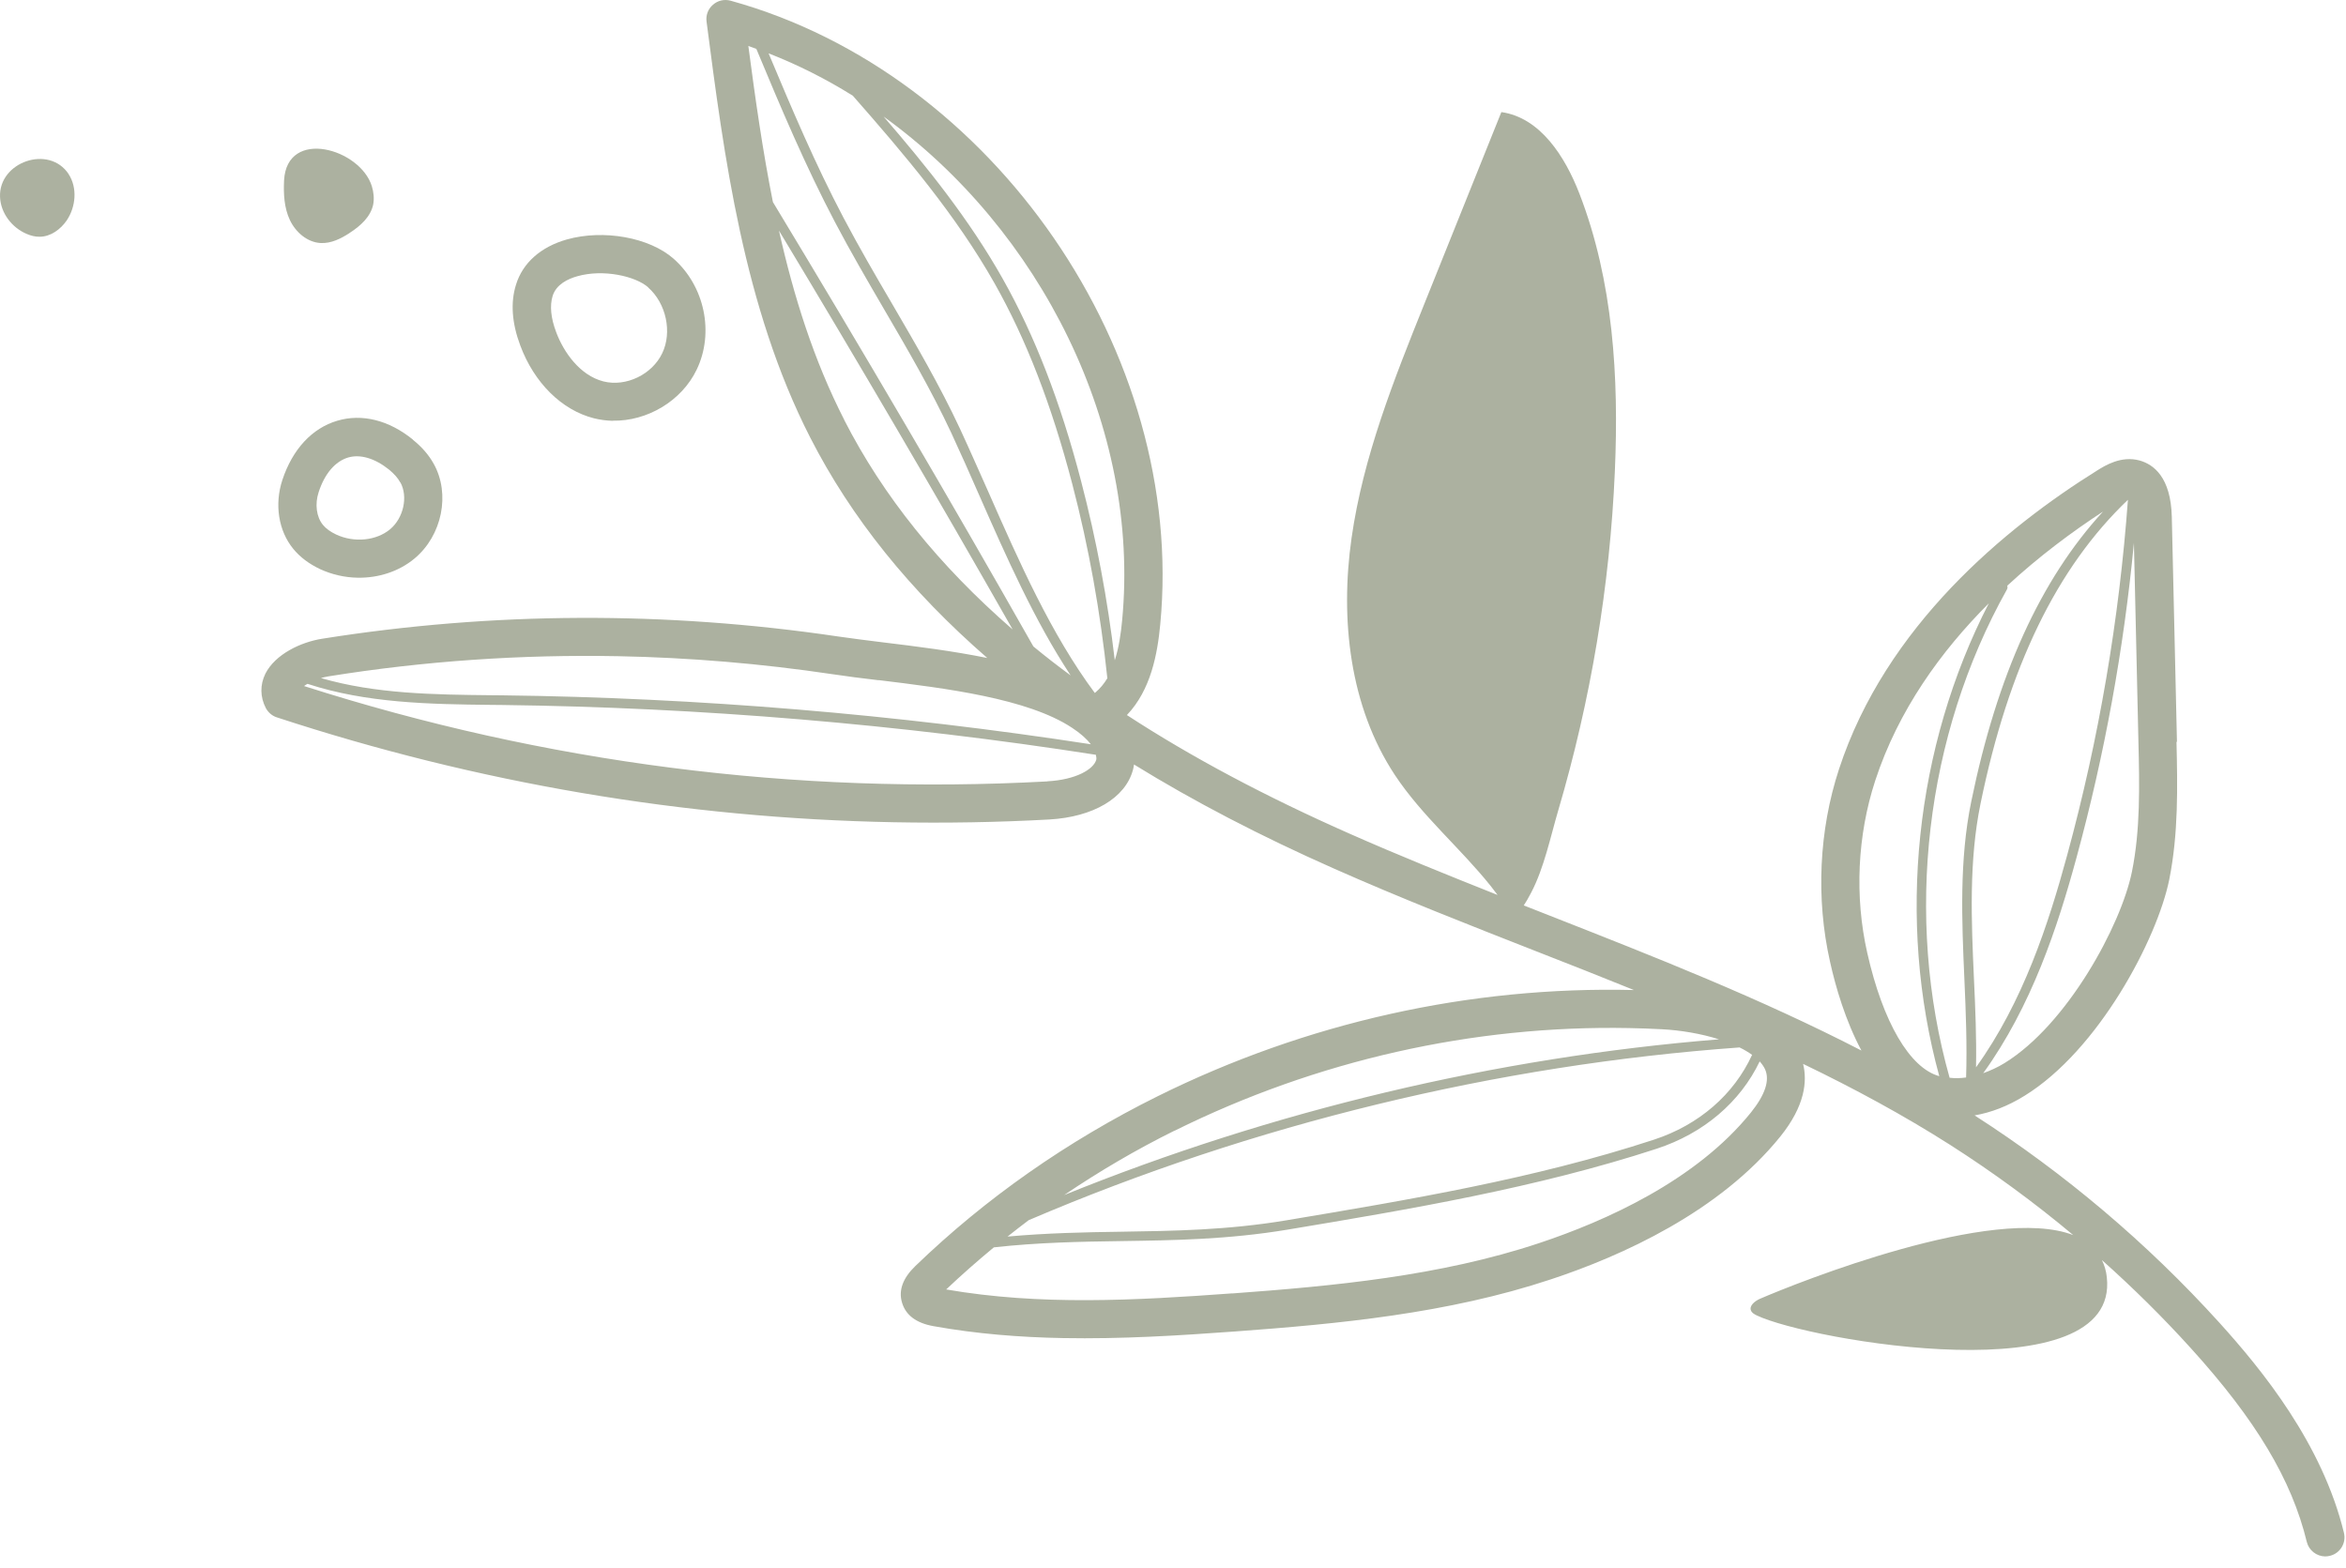<svg width="196" height="131" viewBox="0 0 196 131" fill="none" xmlns="http://www.w3.org/2000/svg">
<g id="Vector">
<path d="M181.838 61.968C181.925 65.74 182.004 69.637 181.232 73.498C180.223 78.446 175.344 87.73 169.142 91.553C167.742 92.423 166.342 92.955 164.97 93.191C172.514 98.041 179.394 103.861 185.403 110.491C189.011 114.474 194.018 120.631 195.828 128.065C196.034 128.925 195.513 129.783 194.653 129.989C194.514 130.026 194.377 130.038 194.246 130.04C193.54 130.023 192.898 129.535 192.723 128.823C191.465 123.633 188.478 118.642 183.032 112.636C180.689 110.047 178.21 107.601 175.608 105.279C175.811 105.695 175.964 106.174 176.017 106.712C177.114 116.532 151.119 111.998 146.762 109.899C146.581 109.807 146.38 109.704 146.295 109.512C146.108 109.092 146.622 108.699 147.042 108.512C150.229 107.138 166.539 100.615 173.21 103.191C169.955 100.467 166.527 97.954 162.943 95.664C159.005 93.156 154.877 90.929 150.643 88.888C151 90.343 150.806 92.391 148.739 94.958C143.667 101.242 135.514 104.927 129.565 106.892C120.953 109.753 111.804 110.612 103.163 111.245C98.503 111.586 93.659 111.886 88.817 111.797C85.186 111.731 81.554 111.442 77.983 110.799C76.544 110.541 75.665 109.877 75.36 108.829C75.052 107.806 75.437 106.779 76.466 105.785C82.345 100.11 89.153 95.349 96.688 91.606C109.109 85.44 122.808 82.38 136.509 82.718C133.769 81.605 131.022 80.526 128.304 79.464C122.745 77.283 117.004 75.035 111.452 72.571C105.275 69.838 99.724 66.945 94.743 63.874C94.723 64.045 94.689 64.194 94.656 64.318C94.025 66.674 91.34 68.259 87.667 68.468C83.326 68.707 78.99 68.78 74.679 68.698C57.16 68.368 39.874 65.427 23.125 59.934C22.728 59.809 22.402 59.517 22.207 59.157C21.727 58.23 21.718 57.209 22.172 56.287C22.997 54.656 25.143 53.644 26.916 53.366C41.142 51.105 55.645 51.047 70.017 53.177C71.142 53.345 72.421 53.498 73.778 53.67C76.515 54.001 79.562 54.381 82.484 54.975C76.031 49.362 71.112 43.257 67.692 36.559C62.116 25.663 60.484 12.984 59.03 1.8C58.961 1.266 59.159 0.743 59.569 0.394C59.969 0.039 60.522 -0.084 61.038 0.058C83.004 6.117 99.109 29.494 96.935 52.167C96.702 54.622 96.157 57.639 94.148 59.744C99.555 63.27 105.749 66.559 112.758 69.656C116.81 71.449 120.99 73.133 125.117 74.775C124.949 74.547 124.757 74.294 124.546 74.028C121.991 70.836 118.804 68.176 116.531 64.743C112.755 59.023 111.95 51.741 112.918 44.948C113.886 38.155 116.458 31.716 119.011 25.357C121.154 20.023 123.296 14.689 125.433 9.365C128.692 9.828 130.753 13.087 131.947 16.158C134.784 23.482 135.256 31.522 134.916 39.367C134.501 48.965 132.899 58.501 130.186 67.708C129.539 69.911 129.004 72.504 127.937 74.555C127.692 75.025 127.483 75.386 127.306 75.648C128.036 75.939 128.771 76.221 129.501 76.512C138.176 79.92 147.064 83.412 155.516 87.772C154.181 85.283 153.353 82.437 152.892 80.349C151.704 75.083 151.966 69.379 153.64 64.269C157.554 52.307 167.544 44.087 175.227 39.298C175.878 38.892 177.22 38.054 178.76 38.475C179.937 38.803 181.366 39.888 181.446 43.175L181.877 61.991L181.838 61.968ZM87.505 65.278C89.896 65.148 91.362 64.277 91.586 63.483C91.619 63.359 91.587 63.21 91.556 63.062C75.19 60.51 58.514 59.105 41.911 58.901L41.018 58.893C35.897 58.838 30.602 58.747 25.691 57.135C25.591 57.194 25.476 57.258 25.402 57.319C45.513 63.752 66.384 66.433 87.5 65.287L87.505 65.278ZM73.397 56.833C72.008 56.669 70.71 56.505 69.55 56.329C63.595 55.442 57.613 54.941 51.642 54.825C43.533 54.672 35.433 55.225 27.429 56.512C27.215 56.545 27.015 56.598 26.815 56.652C31.36 57.975 36.269 58.037 41.041 58.086L41.935 58.094C58.346 58.292 74.912 59.685 91.139 62.184C90.787 61.734 90.256 61.257 89.566 60.807C85.837 58.342 78.945 57.499 73.402 56.823L73.397 56.833ZM70.532 35.089C73.776 41.437 78.441 47.24 84.602 52.593C78.254 41.434 71.705 30.262 65.08 19.267C66.307 24.738 67.98 30.089 70.542 35.094L70.532 35.089ZM64.572 16.879C71.966 29.111 79.281 41.571 86.334 54.01C87.33 54.832 88.371 55.641 89.45 56.433C86.437 51.87 84.09 46.56 81.811 41.38C81.025 39.586 80.252 37.838 79.474 36.165C77.805 32.587 75.778 29.113 73.813 25.754C72.454 23.421 71.049 21.009 69.771 18.58C67.301 13.888 65.206 8.931 63.19 4.084C62.962 4.005 62.74 3.916 62.522 3.842C63.094 8.193 63.715 12.572 64.576 16.895L64.572 16.879ZM64.212 4.454C66.138 9.052 68.132 13.756 70.48 18.208C71.754 20.622 73.149 23.028 74.514 25.352C76.482 28.726 78.524 32.221 80.21 35.836C80.993 37.524 81.76 39.281 82.562 41.071C85.156 46.967 87.832 53.014 91.467 57.897L91.515 57.86C91.919 57.52 92.241 57.121 92.515 56.668C91.94 51.196 90.975 45.746 89.582 40.427C87.858 33.837 85.738 28.358 83.1 23.686C79.869 17.969 75.545 12.883 71.249 7.996C69.021 6.605 66.674 5.419 64.232 4.465L64.212 4.454ZM73.783 9.693C77.441 13.926 80.997 18.36 83.766 23.277C86.436 28.006 88.587 33.542 90.323 40.204C91.604 45.107 92.544 50.127 93.135 55.165C93.488 54.081 93.65 52.899 93.749 51.85C95.294 35.696 86.921 19.165 73.767 9.697L73.783 9.693ZM85.967 101.928C85.364 102.387 84.761 102.845 84.177 103.315C87.471 103.018 90.605 102.954 93.662 102.91C98.033 102.844 102.545 102.782 107.472 101.957C117.656 100.251 128.181 98.495 138.161 95.226C141.962 93.985 144.866 91.434 146.382 88.132C146.077 87.917 145.731 87.704 145.334 87.514C125.052 88.972 104.708 93.92 85.961 101.938L85.967 101.928ZM102.955 108.067C111.393 107.448 120.318 106.615 128.581 103.865C134.118 102.026 141.692 98.644 146.274 92.962C147.474 91.469 147.875 90.256 147.466 89.343C147.363 89.115 147.205 88.893 147.016 88.68C145.393 92.076 142.333 94.694 138.404 95.978C128.368 99.253 117.806 101.027 107.597 102.732C102.614 103.563 98.062 103.628 93.666 103.693C90.255 103.74 86.743 103.807 83.033 104.216C81.662 105.35 80.34 106.513 79.05 107.733C86.88 109.091 94.822 108.654 102.945 108.061L102.955 108.067ZM98.138 94.46C94.912 96.058 91.84 97.863 88.914 99.843C106.305 92.799 124.974 88.341 143.618 86.835C142.121 86.362 140.402 86.072 138.822 85.992C137.911 85.947 137.009 85.909 136.106 85.895C123.056 85.647 109.995 88.593 98.147 94.466L98.138 94.46ZM167.667 49.259C160.837 61.45 159.09 76.602 162.882 90.046C163.333 90.099 163.793 90.091 164.261 90.023C164.349 87.302 164.238 84.519 164.118 81.821C163.902 76.921 163.685 71.864 164.691 66.967C166.854 56.414 170.462 48.452 175.697 42.744C173.127 44.422 170.348 46.487 167.697 48.938C167.731 49.036 167.729 49.152 167.667 49.259ZM177.796 41.744C171.842 47.414 167.809 55.73 165.469 67.13C164.485 71.922 164.698 76.938 164.917 81.788C165.03 84.208 165.137 86.703 165.09 89.174C169.028 83.706 171.152 77.164 172.714 71.417C175.355 61.726 177.054 51.751 177.781 41.748L177.796 41.744ZM167.484 88.813C172.716 85.588 177.201 77.325 178.116 72.832C178.827 69.325 178.747 65.61 178.659 62.02L178.281 45.367C177.436 54.222 175.831 63.042 173.494 71.62C171.913 77.447 169.722 84.081 165.691 89.665C166.285 89.448 166.876 89.191 167.484 88.813ZM156.668 65.223C155.177 69.789 154.936 74.893 156.001 79.607C157.305 85.395 159.557 89.246 162.021 89.914C158.455 76.912 159.983 62.388 166.16 50.405C162.153 54.416 158.596 59.337 156.668 65.223Z" fill="#ACB1A0"/>
<path d="M51.182 35.159C50.658 35.143 50.137 35.076 49.625 34.949C46.934 34.268 44.623 31.984 43.463 28.855C42.762 26.98 42.643 25.271 43.111 23.785C43.669 21.961 45.184 20.623 47.361 20.006C50.422 19.145 54.252 19.834 56.271 21.611C58.875 23.908 59.686 27.799 58.209 30.876C56.945 33.516 54.057 35.205 51.188 35.149L51.182 35.159ZM54.158 24.009C53.099 23.072 50.394 22.46 48.227 23.082C47.451 23.298 46.469 23.759 46.169 24.731C45.923 25.539 46.014 26.554 46.467 27.753C47.084 29.41 48.441 31.365 50.415 31.867C52.3 32.343 54.484 31.288 55.328 29.511C56.175 27.75 55.654 25.341 54.153 24.019L54.158 24.009Z" fill="#ACB1A0"/>
<path d="M34.488 36.736C35.245 37.342 35.83 38.018 36.231 38.744C37.649 41.267 36.935 44.758 34.619 46.674C33.317 47.757 31.598 48.3 29.874 48.267C28.804 48.249 27.733 48.008 26.726 47.543C25.809 47.105 25.055 46.539 24.5 45.855C23.263 44.347 22.921 42.145 23.588 40.11C24.434 37.541 26.065 35.776 28.182 35.151C30.238 34.542 32.482 35.096 34.494 36.726L34.488 36.736ZM33.441 40.308C33.241 39.932 32.915 39.575 32.491 39.226C31.306 38.282 30.09 37.931 29.088 38.224C28.003 38.548 27.124 39.575 26.622 41.12C26.295 42.115 26.433 43.184 26.974 43.847C27.232 44.166 27.61 44.436 28.091 44.662C29.599 45.363 31.437 45.176 32.585 44.225C33.712 43.288 34.112 41.489 33.447 40.298L33.441 40.308Z" fill="#ACB1A0"/>
<path d="M29.209 19.466C28.479 19.942 27.657 20.352 26.786 20.305C25.664 20.243 24.695 19.397 24.216 18.379C23.737 17.361 23.68 16.196 23.733 15.068C23.972 10.665 30.107 12.412 31.069 15.569C31.216 16.058 31.275 16.586 31.179 17.09C30.961 18.122 30.102 18.889 29.215 19.456L29.209 19.466Z" fill="#ACB1A0"/>
<path d="M5.736 14.554C6.48 15.699 6.335 17.281 5.581 18.407C5.066 19.163 4.231 19.775 3.317 19.78C2.948 19.789 2.575 19.691 2.241 19.549C1.004 19.031 0.058 17.808 0.003 16.462C-0.124 13.526 4.109 12.053 5.746 14.56L5.736 14.554Z" fill="#ACB1A0"/>
</g>
</svg>

